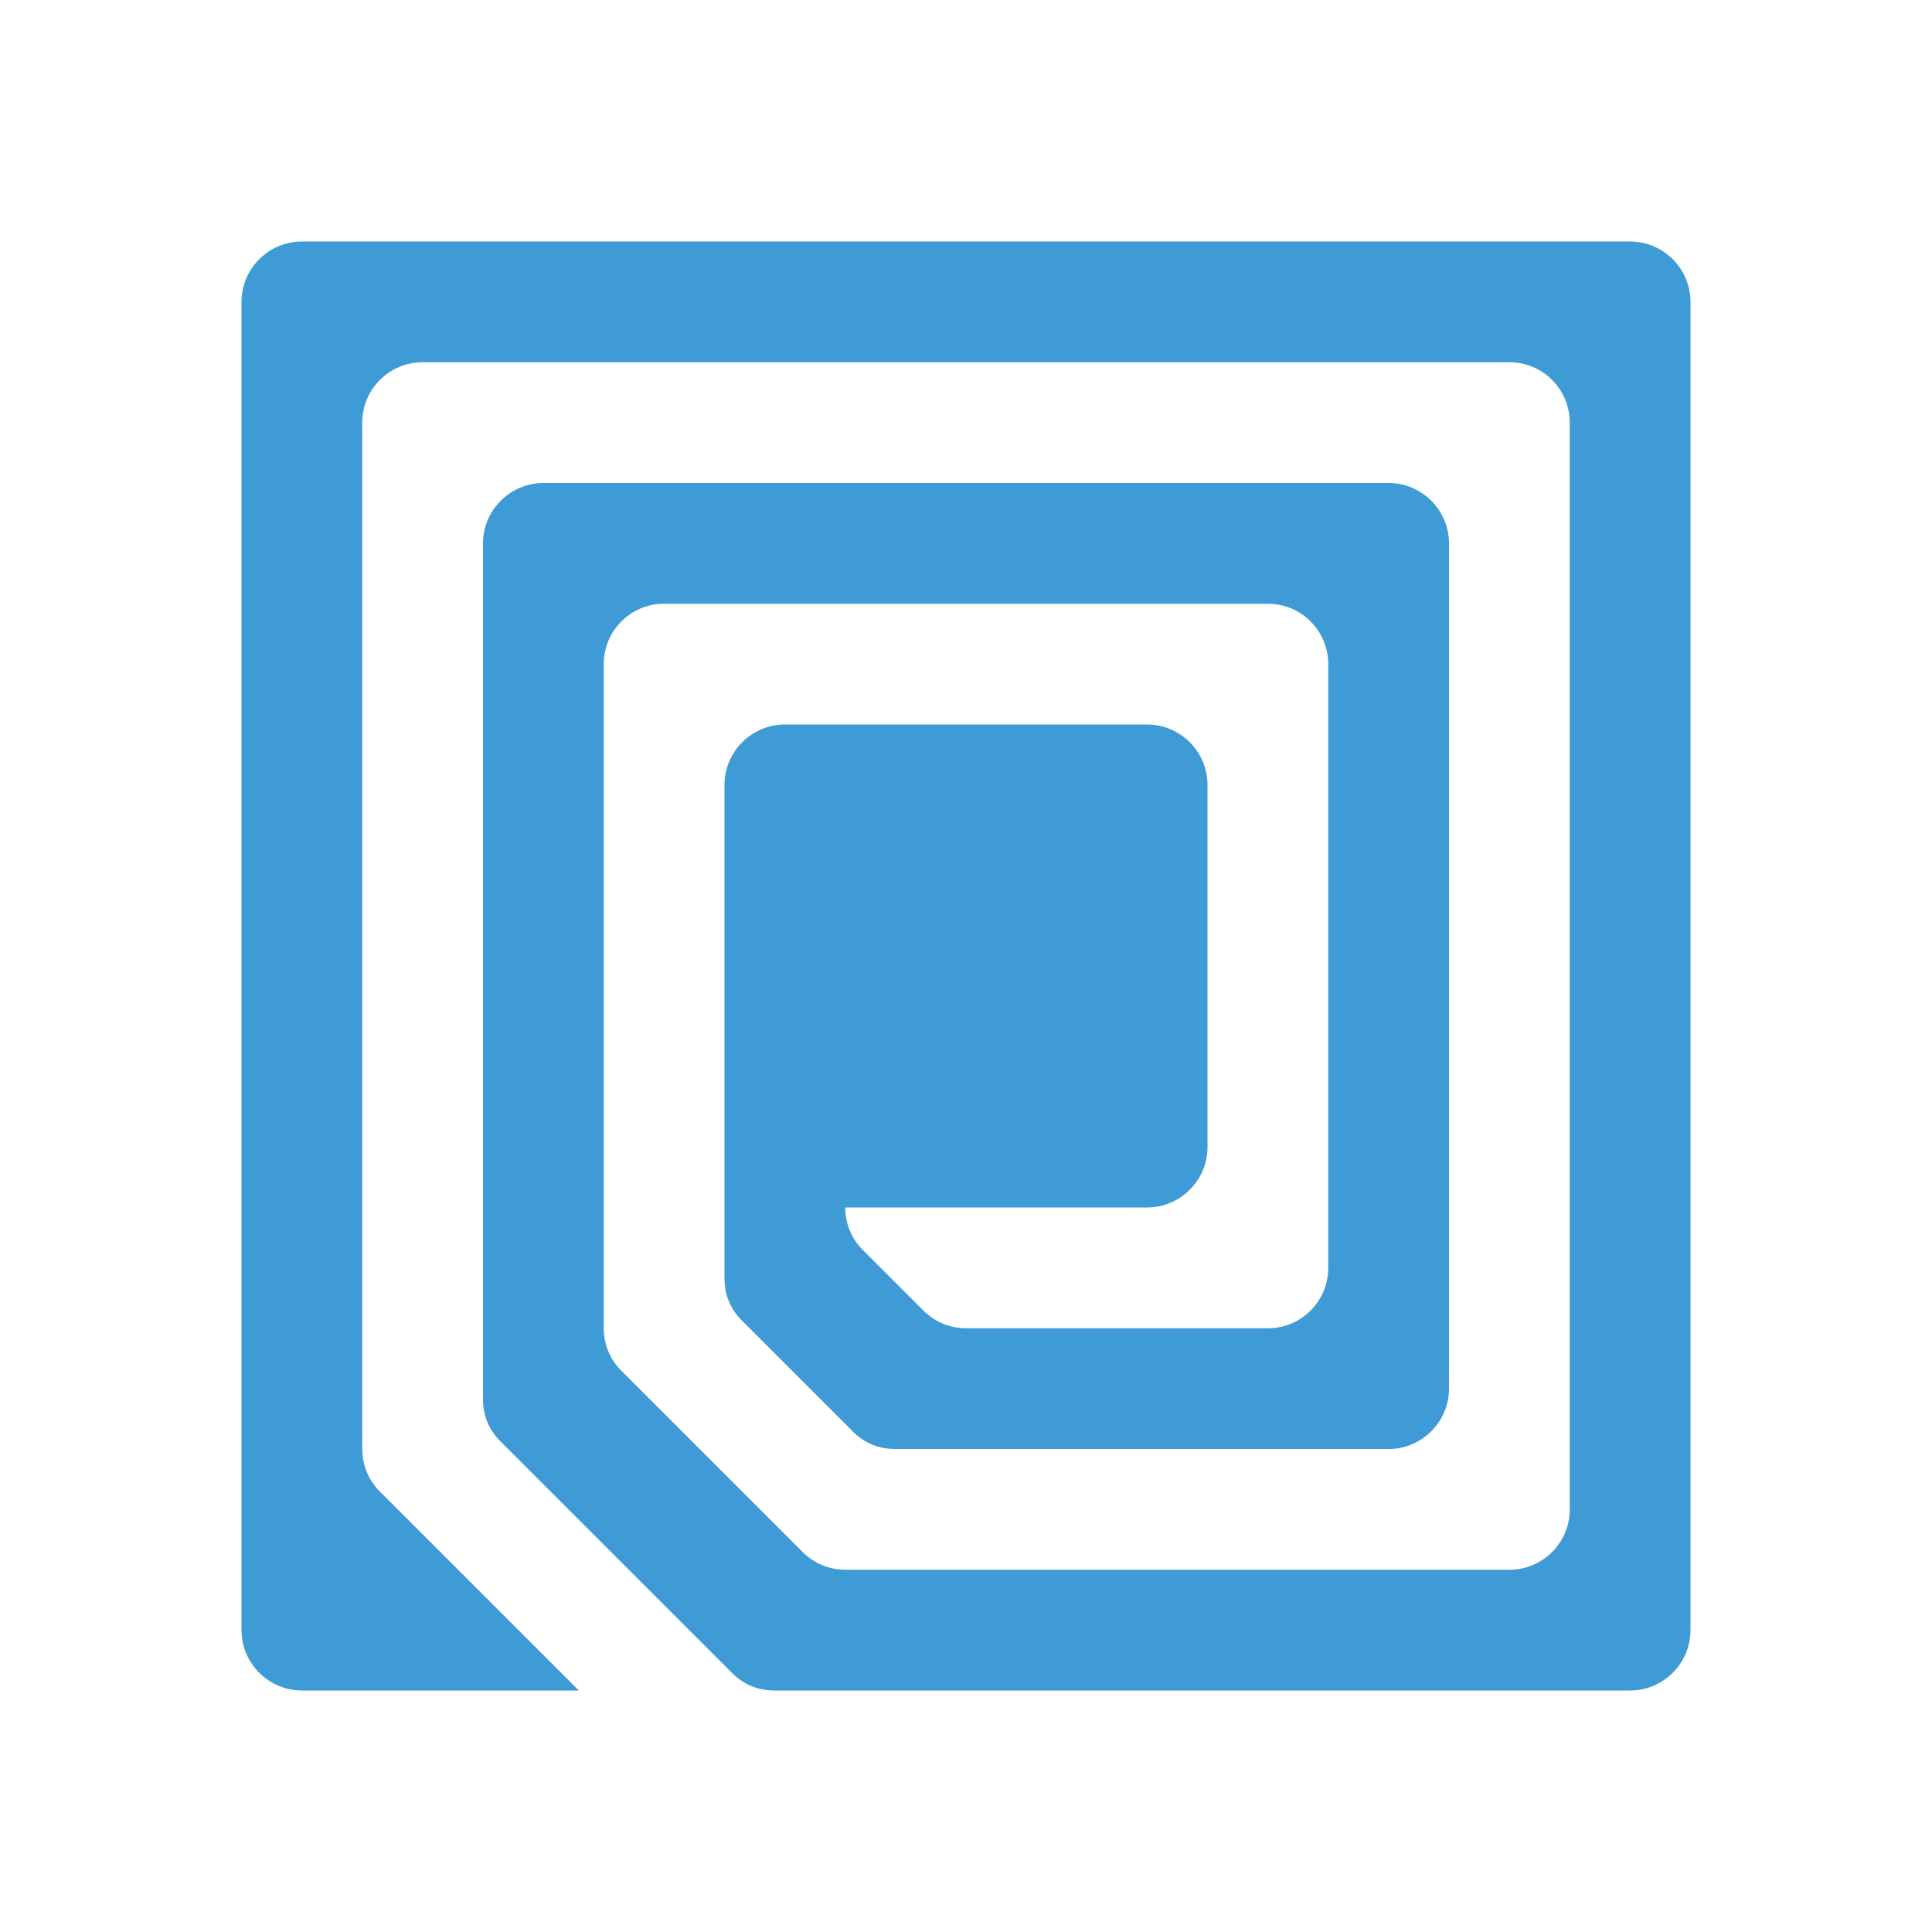 <?xml version="1.0" encoding="UTF-8"?>
<!DOCTYPE svg PUBLIC "-//W3C//DTD SVG 1.1//EN" "http://www.w3.org/Graphics/SVG/1.1/DTD/svg11.dtd">
<svg xmlns="http://www.w3.org/2000/svg" xml:space="preserve" width="1024px" height="1024px" shape-rendering="geometricPrecision" text-rendering="geometricPrecision" image-rendering="optimizeQuality" fill-rule="nonzero" clip-rule="evenodd" viewBox="0 0 10240 10240" xmlns:xlink="http://www.w3.org/1999/xlink">
	<title>rfid_chip icon</title>
	<desc>rfid_chip icon from the IconExperience.com O-Collection. Copyright by INCORS GmbH (www.incors.com).</desc>
	<path id="curve0" fill="#3E9BD5" d="M1600 8960c-176,0 -320,-144 -320,-320l0 -7040c0,-176 144,-320 320,-320l7040 0c176,0 320,144 320,320l0 7040c0,176 -144,320 -320,320l-4535 0c-88,0 -164,-31 -226,-94l-1225 -1225c-63,-62 -94,-138 -94,-226l0 -4535c0,-176 144,-320 320,-320l4480 0c176,0 320,144 320,320l0 4480c0,176 -144,320 -320,320l-2615 0c-88,0 -164,-31 -226,-94l-585 -585c-63,-62 -94,-138 -94,-226l0 -2615c0,-176 144,-320 320,-320l1920 0c176,0 320,144 320,320l0 1920c0,176 -144,320 -320,320 -533,0 -1067,0 -1600,0 0,82 31,164 94,226l318 318c58,59 139,96 228,96l1600 0c177,0 320,-143 320,-320l0 -3200c0,-177 -143,-320 -320,-320l-3200 0c-177,0 -320,143 -320,320l0 3520c0,82 31,164 94,226l958 958c58,59 139,96 228,96l3520 0c177,0 320,-143 320,-320l0 -5760c0,-177 -143,-320 -320,-320l-5760 0c-177,0 -320,143 -320,320l0 5440c0,82 31,164 94,226l1054 1054 -1468 0z"/>
</svg>
